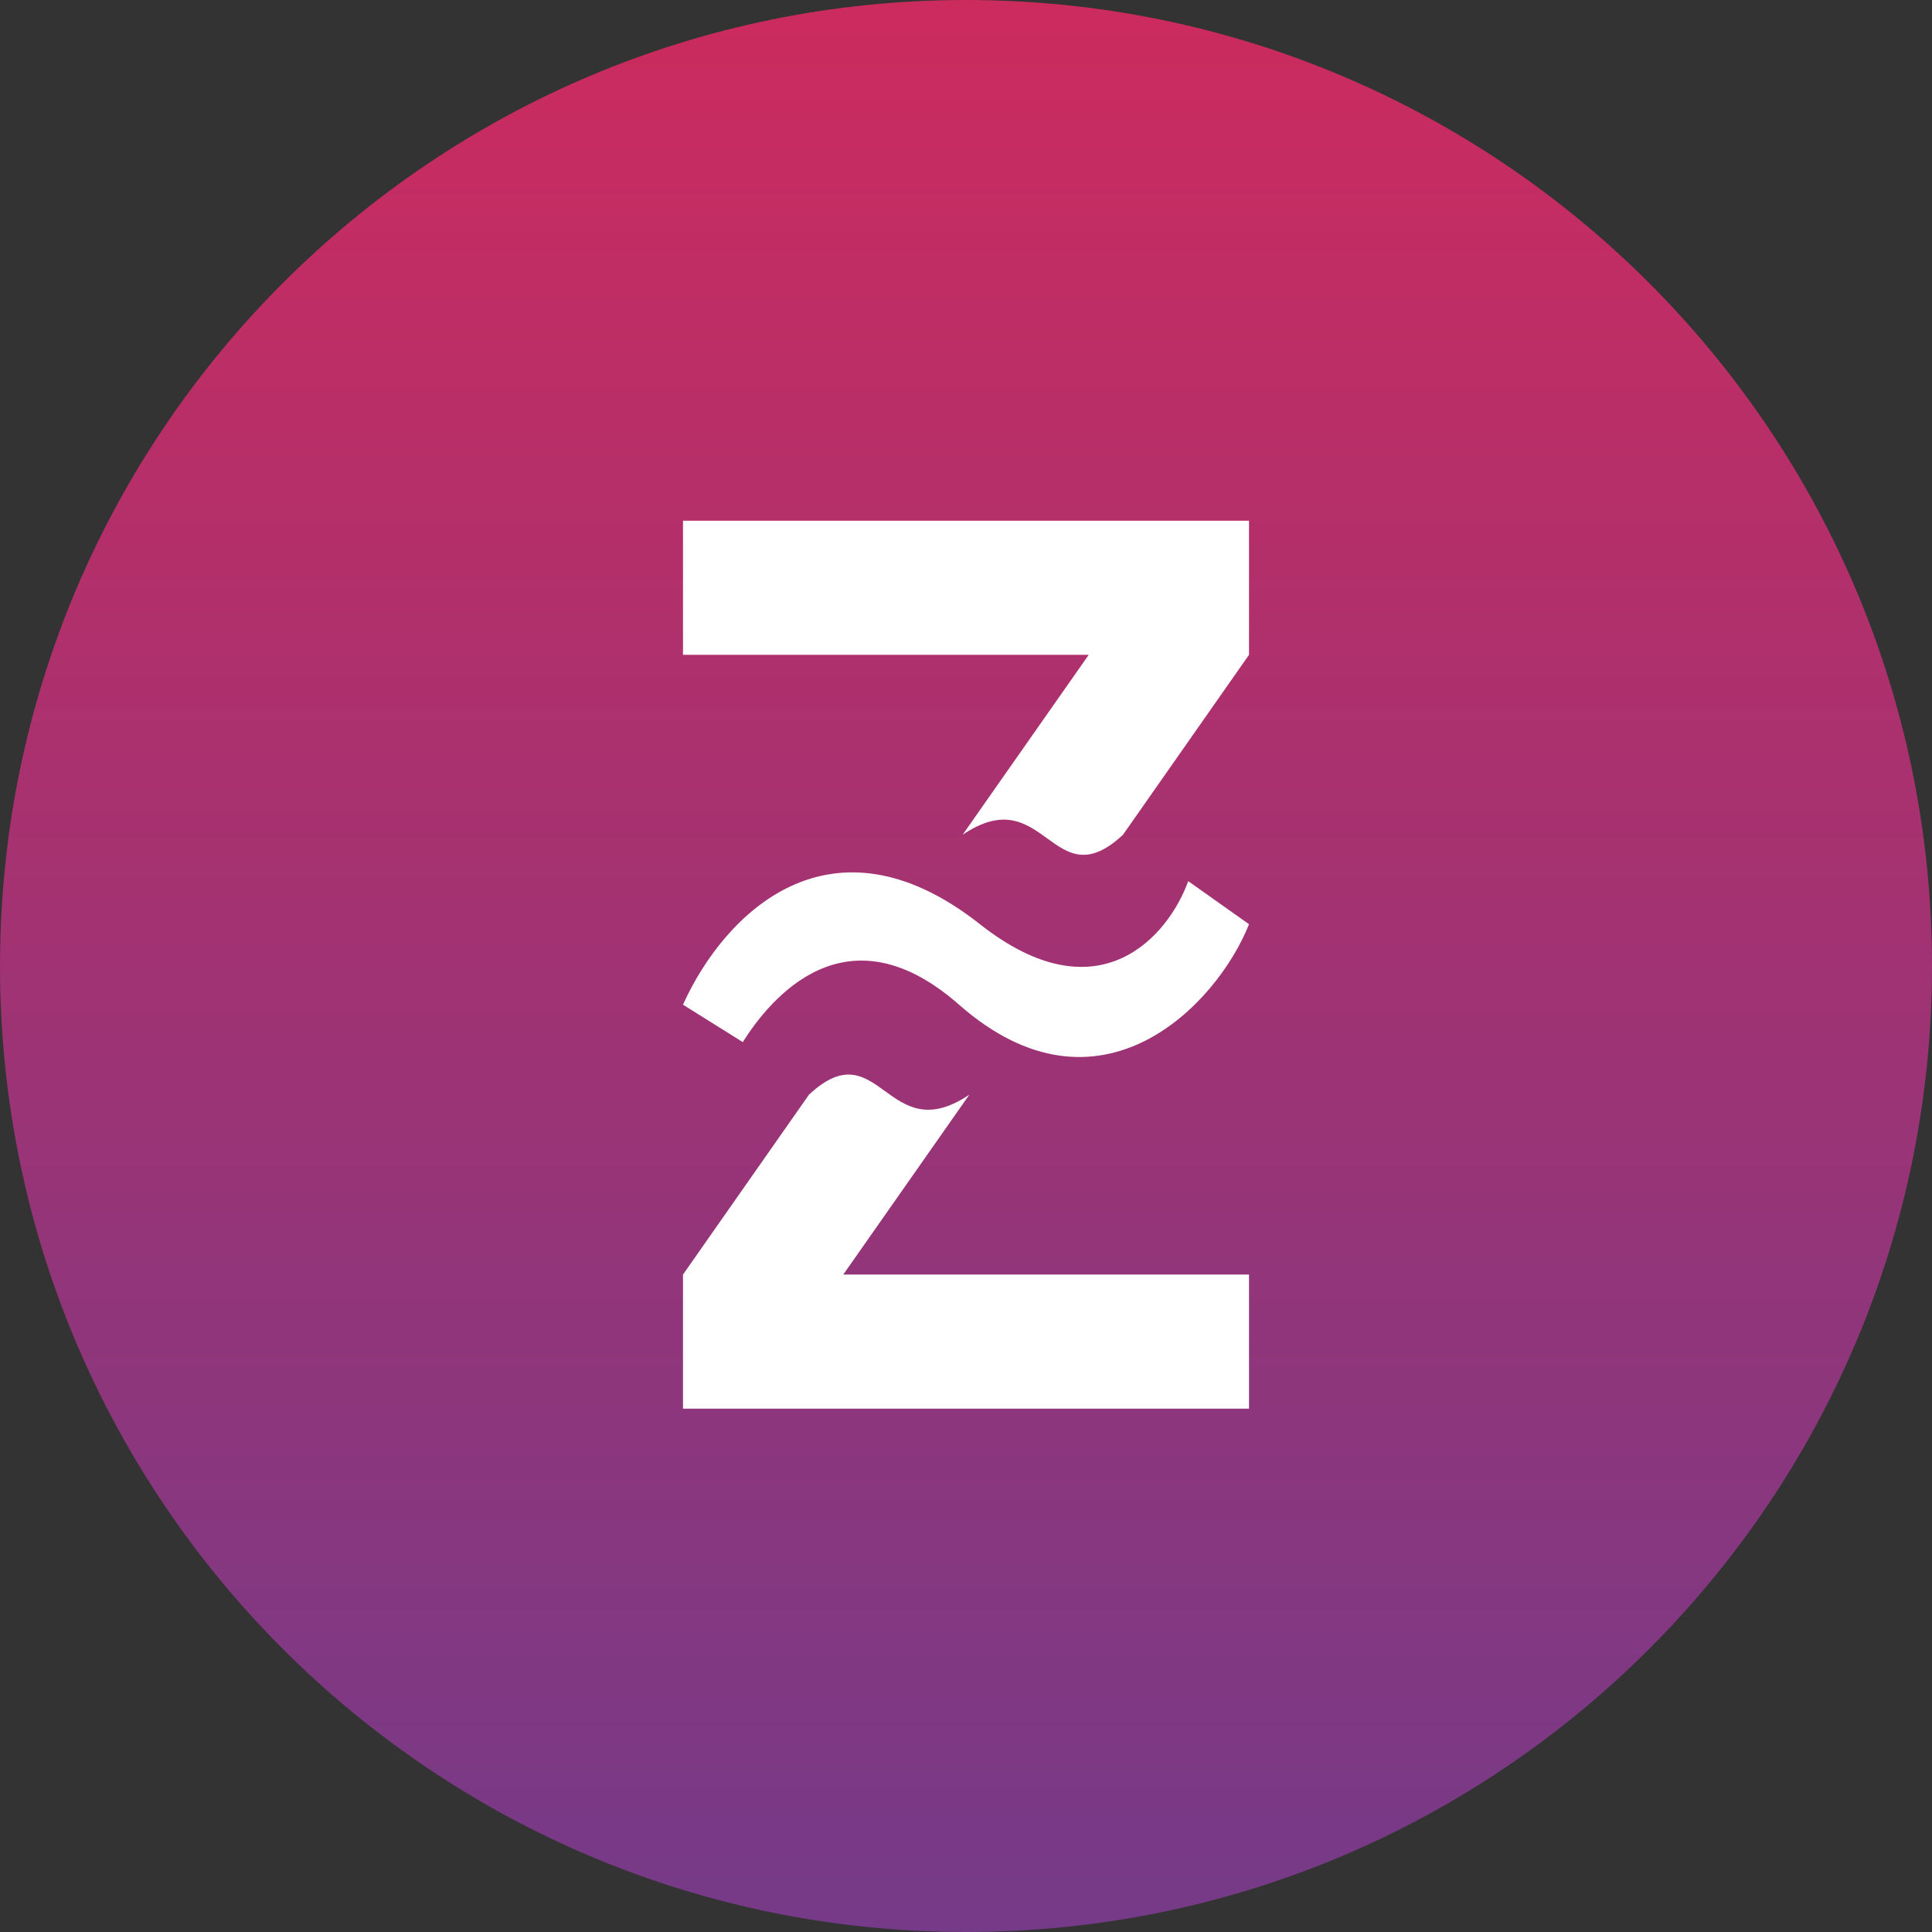<svg width="512" height="512" viewBox="0 0 512 512" fill="none" xmlns="http://www.w3.org/2000/svg">
<rect x="0" y="0" width="512" height="512" fill="#333333" stroke="none"/>
<path d="M512 256C512 114.615 397.385 0 256 0C114.615 0 0 114.615 0 256C0 397.385 114.615 512 256 512C397.385 512 512 397.385 512 256Z" fill="url(#paint0_linear_1307_1370)"/>
<path d="M196.845 276.165L181 266.252C191.827 242.219 220.084 213.687 259.697 244.927C291.387 269.919 309.785 247.73 314.891 233.512L331 244.926C322.549 266.252 291.387 298.994 254.151 266.252C224.363 240.058 204.239 264.451 196.845 276.165Z" fill="white"/>
<path d="M181 173.534V138H331V173.534L297.607 221.214C278.914 238.628 276.975 206.443 255.107 221.214L288.524 173.534H181Z" fill="white"/>
<path d="M331 337.773V373.306H181V337.773L214.393 290.092C233.086 272.678 235.025 304.864 256.893 290.092L223.476 337.773H331Z" fill="white"/>
<defs>
<linearGradient id="paint0_linear_1307_1370" x1="256" y1="0" x2="256" y2="512" gradientUnits="userSpaceOnUse">
<stop stop-color="#CC2B5E"/>
<stop offset="0" stop-color="#CC2B5E"/>
<stop offset="1" stop-color="#753A88"/>
</linearGradient>
</defs>
</svg>
